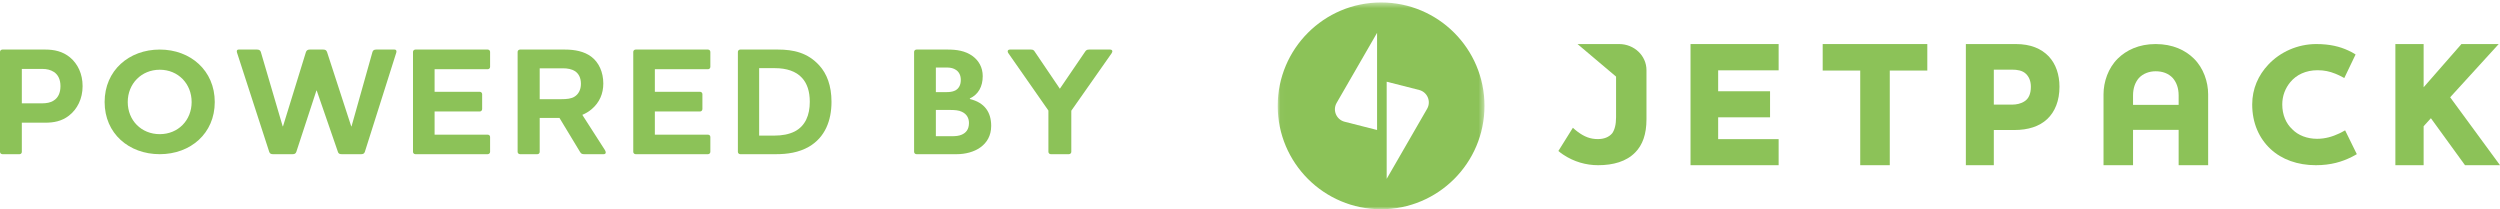 <svg width="454px" height="38px" viewBox="0 0 454 38" version="1.1" xmlns="http://www.w3.org/2000/svg" xmlns:xlink="http://www.w3.org/1999/xlink">
	<g id="Page-1" stroke="none" stroke-width="1" fill="none" fill-rule="evenodd">
		<g id="Group-2" transform="translate(-1566, -2042)">
			<g id="Page-1-Copy-3" transform="translate(1566, 2042)">
				<path d="M9.799,13.074 C9.193,12.683 8.505,12.516 7.706,12.516 L3.964,12.516 L3.964,18.766 L7.624,18.766 C8.394,18.766 9.166,18.654 9.743,18.263 C10.513,17.789 10.982,16.924 10.982,15.641 C10.982,14.385 10.513,13.548 9.799,13.074 L9.799,13.074 Z M8.229,9 C9.799,9 11.368,9.307 12.716,10.424 C14.12,11.595 15,13.408 15,15.641 C15,17.928 14.037,19.825 12.524,20.998 C11.203,22.03 9.716,22.28 8.229,22.28 L3.964,22.28 L3.964,27.582 C3.964,27.805 3.798,28 3.551,28 L0.44,28 C0.192,28 0,27.805 0,27.582 L0,9.419 C0,9.196 0.192,9 0.44,9 L8.229,9 Z" id="Fill-1" fill="#8CC258"></path>
				<path d="M29.014,12.663 C25.667,12.663 23.198,15.214 23.198,18.527 C23.198,21.865 25.667,24.363 29.014,24.363 C32.361,24.363 34.802,21.838 34.802,18.527 C34.802,15.214 32.361,12.663 29.014,12.663 M29.014,28 C23.417,28 19,24.254 19,18.527 C19,12.8 23.417,9 29.014,9 C34.61,9 39,12.826 39,18.527 C39,24.226 34.61,28 29.014,28" id="Fill-3" fill="#8CC258"></path>
				<path d="M67.63,9.472 C67.715,9.138 67.939,9 68.332,9 L71.619,9 C72.04,9 72.04,9.361 71.956,9.584 L66.254,27.583 C66.142,27.888 65.945,28 65.58,28 L62.041,28 C61.676,28 61.45,27.888 61.366,27.583 L57.518,16.445 L57.461,16.445 L53.81,27.583 C53.697,27.888 53.501,28 53.135,28 L49.568,28 C49.204,28 49.006,27.888 48.893,27.583 L43.051,9.584 C42.966,9.361 42.939,9 43.36,9 L46.675,9 C47.04,9 47.293,9.138 47.377,9.472 L51.337,22.944 L51.393,22.944 L55.552,9.472 C55.663,9.138 55.889,9 56.254,9 L58.697,9 C59.091,9 59.287,9.138 59.399,9.472 L63.782,22.944 L63.839,22.944 L67.63,9.472 Z" id="Fill-5" fill="#8CC258"></path>
				<path d="M88.566,9 C88.811,9 89,9.195 89,9.419 L89,12.154 C89,12.377 88.811,12.572 88.566,12.572 L78.922,12.572 L78.922,16.673 L87.148,16.673 C87.366,16.673 87.558,16.868 87.558,17.091 L87.558,19.797 C87.558,20.048 87.366,20.244 87.148,20.244 L78.922,20.244 L78.922,24.457 L88.566,24.457 C88.811,24.457 89,24.624 89,24.876 L89,27.582 C89,27.805 88.811,28 88.566,28 L75.437,28 C75.192,28 75,27.805 75,27.582 L75,9.419 C75,9.195 75.192,9 75.437,9 L88.566,9 Z" id="Fill-7" fill="#8CC258"></path>
				<path d="M98.009,12.404 L98.009,18.011 L101.906,18.011 C102.936,18.011 103.77,17.928 104.356,17.538 C105.023,17.119 105.496,16.337 105.496,15.222 C105.496,14.107 105.079,13.38 104.439,12.934 C103.826,12.544 103.075,12.404 102.24,12.404 L98.009,12.404 Z M105.748,20.858 L109.869,27.275 C110.062,27.609 110.09,28 109.617,28 L106.138,28 C105.748,28 105.525,27.944 105.331,27.582 L101.6,21.416 L98.009,21.416 L98.009,27.582 C98.009,27.805 97.842,28 97.592,28 L94.445,28 C94.196,28 94,27.805 94,27.582 L94,9.418 C94,9.195 94.196,9 94.445,9 L102.575,9 C104.412,9 106.082,9.335 107.362,10.284 C108.753,11.316 109.561,13.102 109.561,15.166 C109.561,16.98 108.893,18.598 107.446,19.825 C106.889,20.299 106.332,20.607 105.748,20.858 L105.748,20.858 Z" id="Fill-9" fill="#8CC258"></path>
				<path d="M128.566,9 C128.811,9 129,9.195 129,9.419 L129,12.154 C129,12.377 128.811,12.572 128.566,12.572 L118.922,12.572 L118.922,16.673 L127.148,16.673 C127.366,16.673 127.558,16.868 127.558,17.091 L127.558,19.797 C127.558,20.048 127.366,20.244 127.148,20.244 L118.922,20.244 L118.922,24.457 L128.566,24.457 C128.811,24.457 129,24.624 129,24.876 L129,27.582 C129,27.805 128.811,28 128.566,28 L115.437,28 C115.192,28 115,27.805 115,27.582 L115,9.419 C115,9.195 115.192,9 115.437,9 L128.566,9 Z" id="Fill-11" fill="#8CC258"></path>
				<path d="M137.861,24.624 L140.651,24.624 C142.017,24.624 143.277,24.401 144.323,23.871 C146.254,22.867 147.058,20.914 147.058,18.487 C147.058,16.534 146.548,15.138 145.664,14.161 C144.565,12.934 142.822,12.377 140.73,12.377 L137.861,12.377 L137.861,24.624 Z M146.924,26.633 C145.047,27.721 142.929,28 140.918,28 L134.429,28 C134.189,28 134,27.805 134,27.582 L134,9.419 C134,9.195 134.189,9 134.429,9 L141.267,9 C144.082,9 146.683,9.558 148.801,11.901 C150.141,13.38 151,15.529 151,18.487 C151,21.918 149.82,24.93 146.924,26.633 L146.924,26.633 Z" id="Fill-13" fill="#8CC258"></path>
				<path d="M174.676,20.3 C174.126,20.021 173.411,19.965 172.341,19.965 L169.953,19.965 L169.953,24.736 L172.891,24.736 C173.522,24.736 174.153,24.68 174.648,24.456 C175.417,24.121 175.965,23.508 175.965,22.336 C175.965,21.471 175.58,20.718 174.676,20.3 M173.632,12.711 C173.192,12.405 172.644,12.266 172.067,12.266 L169.953,12.266 L169.953,16.728 L171.82,16.728 C172.314,16.728 172.918,16.701 173.44,16.449 C174.043,16.142 174.483,15.529 174.483,14.524 C174.483,13.66 174.153,13.074 173.632,12.711 M173.741,28 L166.439,28 C166.193,28 166,27.804 166,27.581 L166,9.419 C166,9.196 166.193,9 166.439,9 L172.094,9 C173.66,9 175.279,9.196 176.651,10.201 C177.722,11.009 178.463,12.209 178.463,13.827 C178.463,15.752 177.641,17.174 176.129,17.872 L176.129,17.984 C178.792,18.625 180,20.356 180,22.867 C180,26.409 176.871,28 173.741,28" id="Fill-15" fill="#8CC258"></path>
				<path d="M197.033,9.419 C197.206,9.14 197.38,9 197.783,9 L201.566,9 C202.029,9 202.115,9.335 201.855,9.698 L194.549,20.105 L194.549,27.581 C194.549,27.804 194.348,28 194.116,28 L190.825,28 C190.594,28 190.391,27.804 190.391,27.581 L190.391,20.077 L183.144,9.698 C182.885,9.335 182.971,9 183.433,9 L187.215,9 C187.59,9 187.764,9.112 187.937,9.419 L192.47,16.115 L197.033,9.419 Z" id="Fill-17" fill="#8CC258"></path>
				<g id="Group-21" transform="translate(232, 0)">
					<mask id="mask-2" fill="white">
						<polygon id="path-1" points="0.029 38 37.583 38 37.583 0.446 0.029 0.446"></polygon>
					</mask>
					<g id="Clip-20"></g>
					<path d="M27.161,19.762 L19.821,32.479 L19.821,14.838 L25.719,16.339 C27.215,16.72 27.934,18.425 27.161,19.762 L27.161,19.762 Z M18.075,23.607 L12.177,22.106 C10.681,21.725 9.962,20.021 10.734,18.684 L18.075,5.966 L18.075,23.607 Z M18.806,0.445 C8.436,0.445 0.029,8.852 0.029,19.223 C0.029,29.594 8.436,38 18.806,38 C29.177,38 37.583,29.594 37.583,19.223 C37.583,8.852 29.177,0.445 18.806,0.445 L18.806,0.445 Z" id="Fill-19" fill="#8CC258" mask="url(#mask-2)"></path>
				</g>
				<path d="M299,12.732 C299,10.118 296.775,8 294.031,8 L286.478,8 L293.476,13.911 L293.476,21.311 C293.476,22.627 293.225,23.583 292.765,24.22 C292.179,24.898 291.3,25.258 290.17,25.258 C288.828,25.258 287.732,24.854 286.463,23.898 L286.463,23.896 C286.208,23.705 285.907,23.463 285.637,23.2 L283,27.421 C283.141,27.541 283.284,27.655 283.426,27.762 C283.428,27.763 283.874,28.077 283.874,28.077 C285.822,29.38 288.034,30 290.212,30 C292.974,30 295.36,29.322 296.95,27.688 C298.289,26.333 299,24.38 299,21.669 L299,18.578 L299,18.578 L299,12.732 Z" id="Fill-22" fill="#8CC258"></path>
				<polygon id="Fill-24" fill="#8CC258" points="331 8 331 12.812 337.817 12.812 337.817 30 343.182 30 343.182 12.812 350 12.812 350 8"></polygon>
				<path d="M367.654,18.394 C367,18.838 366.154,18.999 365.384,18.999 L362.077,18.999 L362.077,12.651 L365.461,12.651 C366.269,12.651 367.268,12.773 367.923,13.419 C368.462,13.945 368.807,14.713 368.807,15.765 C368.807,17.059 368.384,17.948 367.654,18.394 M372.077,10.264 C370.692,8.809 368.731,8 366.076,8 L357,8 L357,30 L362.077,30 L362.077,23.61 L365.808,23.61 C368.307,23.61 370.346,22.963 371.769,21.628 C373.192,20.294 374,18.272 374,15.765 C374,13.541 373.345,11.64 372.077,10.264" id="Fill-26" fill="#8CC258"></path>
				<path d="M395.641,19.041 L387.359,19.041 L387.359,17.327 C387.359,15.972 387.765,14.935 388.415,14.178 C389.186,13.341 390.323,12.943 391.459,12.943 C392.678,12.943 393.773,13.302 394.585,14.178 C395.236,14.935 395.641,15.972 395.641,17.327 L395.641,19.041 Z M398.402,10.631 C396.859,9.116 394.585,8 391.459,8 C388.415,8 386.141,9.116 384.598,10.631 C382.853,12.344 382,14.855 382,17.127 L382,30 L387.359,30 L387.359,23.584 L395.641,23.584 L395.641,30 L401,30 L401,17.127 C401,14.855 400.147,12.344 398.402,10.631 L398.402,10.631 Z" id="Fill-28" fill="#8CC258"></path>
				<polygon id="Fill-30" fill="#8CC258" points="323 12.772 323 8 307 8 307 30 323 30 323 25.268 312.017 25.268 312.017 21.305 321.441 21.305 321.441 16.573 312.017 16.573 312.017 12.772"></polygon>
				<polygon id="Fill-32" fill="#8CC258" points="444.95 17.665 453.766 8 446.997 8 440.131 15.845 440.131 8 435 8 435 30 440.131 30 440.131 22.923 441.452 21.467 445.952 27.668 447.645 30 454 30"></polygon>
				<polygon id="Fill-34" fill="#8CC258" points="427 27 427 27 427.126 27.258"></polygon>
				<path d="M427.156,28.458 C427.162,28.455 427.17,28.451 427.177,28.447 C427.459,28.306 427.763,28.145 428,27.996 L425.873,23.669 C425.647,23.802 425.432,23.919 425.228,24.024 C425.116,24.081 425.005,24.138 424.891,24.193 C424.87,24.203 424.851,24.212 424.831,24.222 C423.627,24.793 422.296,25.207 420.788,25.207 C418.968,25.207 417.346,24.579 416.278,23.478 C415.131,22.417 414.459,20.847 414.459,18.961 C414.459,17.389 415.013,16.014 415.922,14.915 C417.03,13.579 418.731,12.754 420.866,12.754 C422.088,12.754 423.052,12.967 424.076,13.376 C424.135,13.4 424.199,13.428 424.262,13.454 C424.372,13.5 424.483,13.547 424.595,13.599 C424.642,13.619 424.689,13.64 424.737,13.663 C424.811,13.697 424.886,13.733 424.96,13.77 C425.203,13.888 425.456,14.02 425.722,14.172 L427.775,9.891 C427.368,9.612 426.879,9.365 426.441,9.167 C424.928,8.466 423.136,8 420.629,8 C417.228,8 414.063,9.453 411.927,11.732 C410.107,13.657 409,16.133 409,18.961 C409,22.379 410.266,25.129 412.322,27.053 C414.379,28.978 417.267,30 420.551,30 C423.312,30 425.337,29.369 427.06,28.505 C427.092,28.49 427.123,28.474 427.156,28.458" id="Fill-36" fill="#8CC258"></path>
			</g>
		</g>
	</g>
</svg>